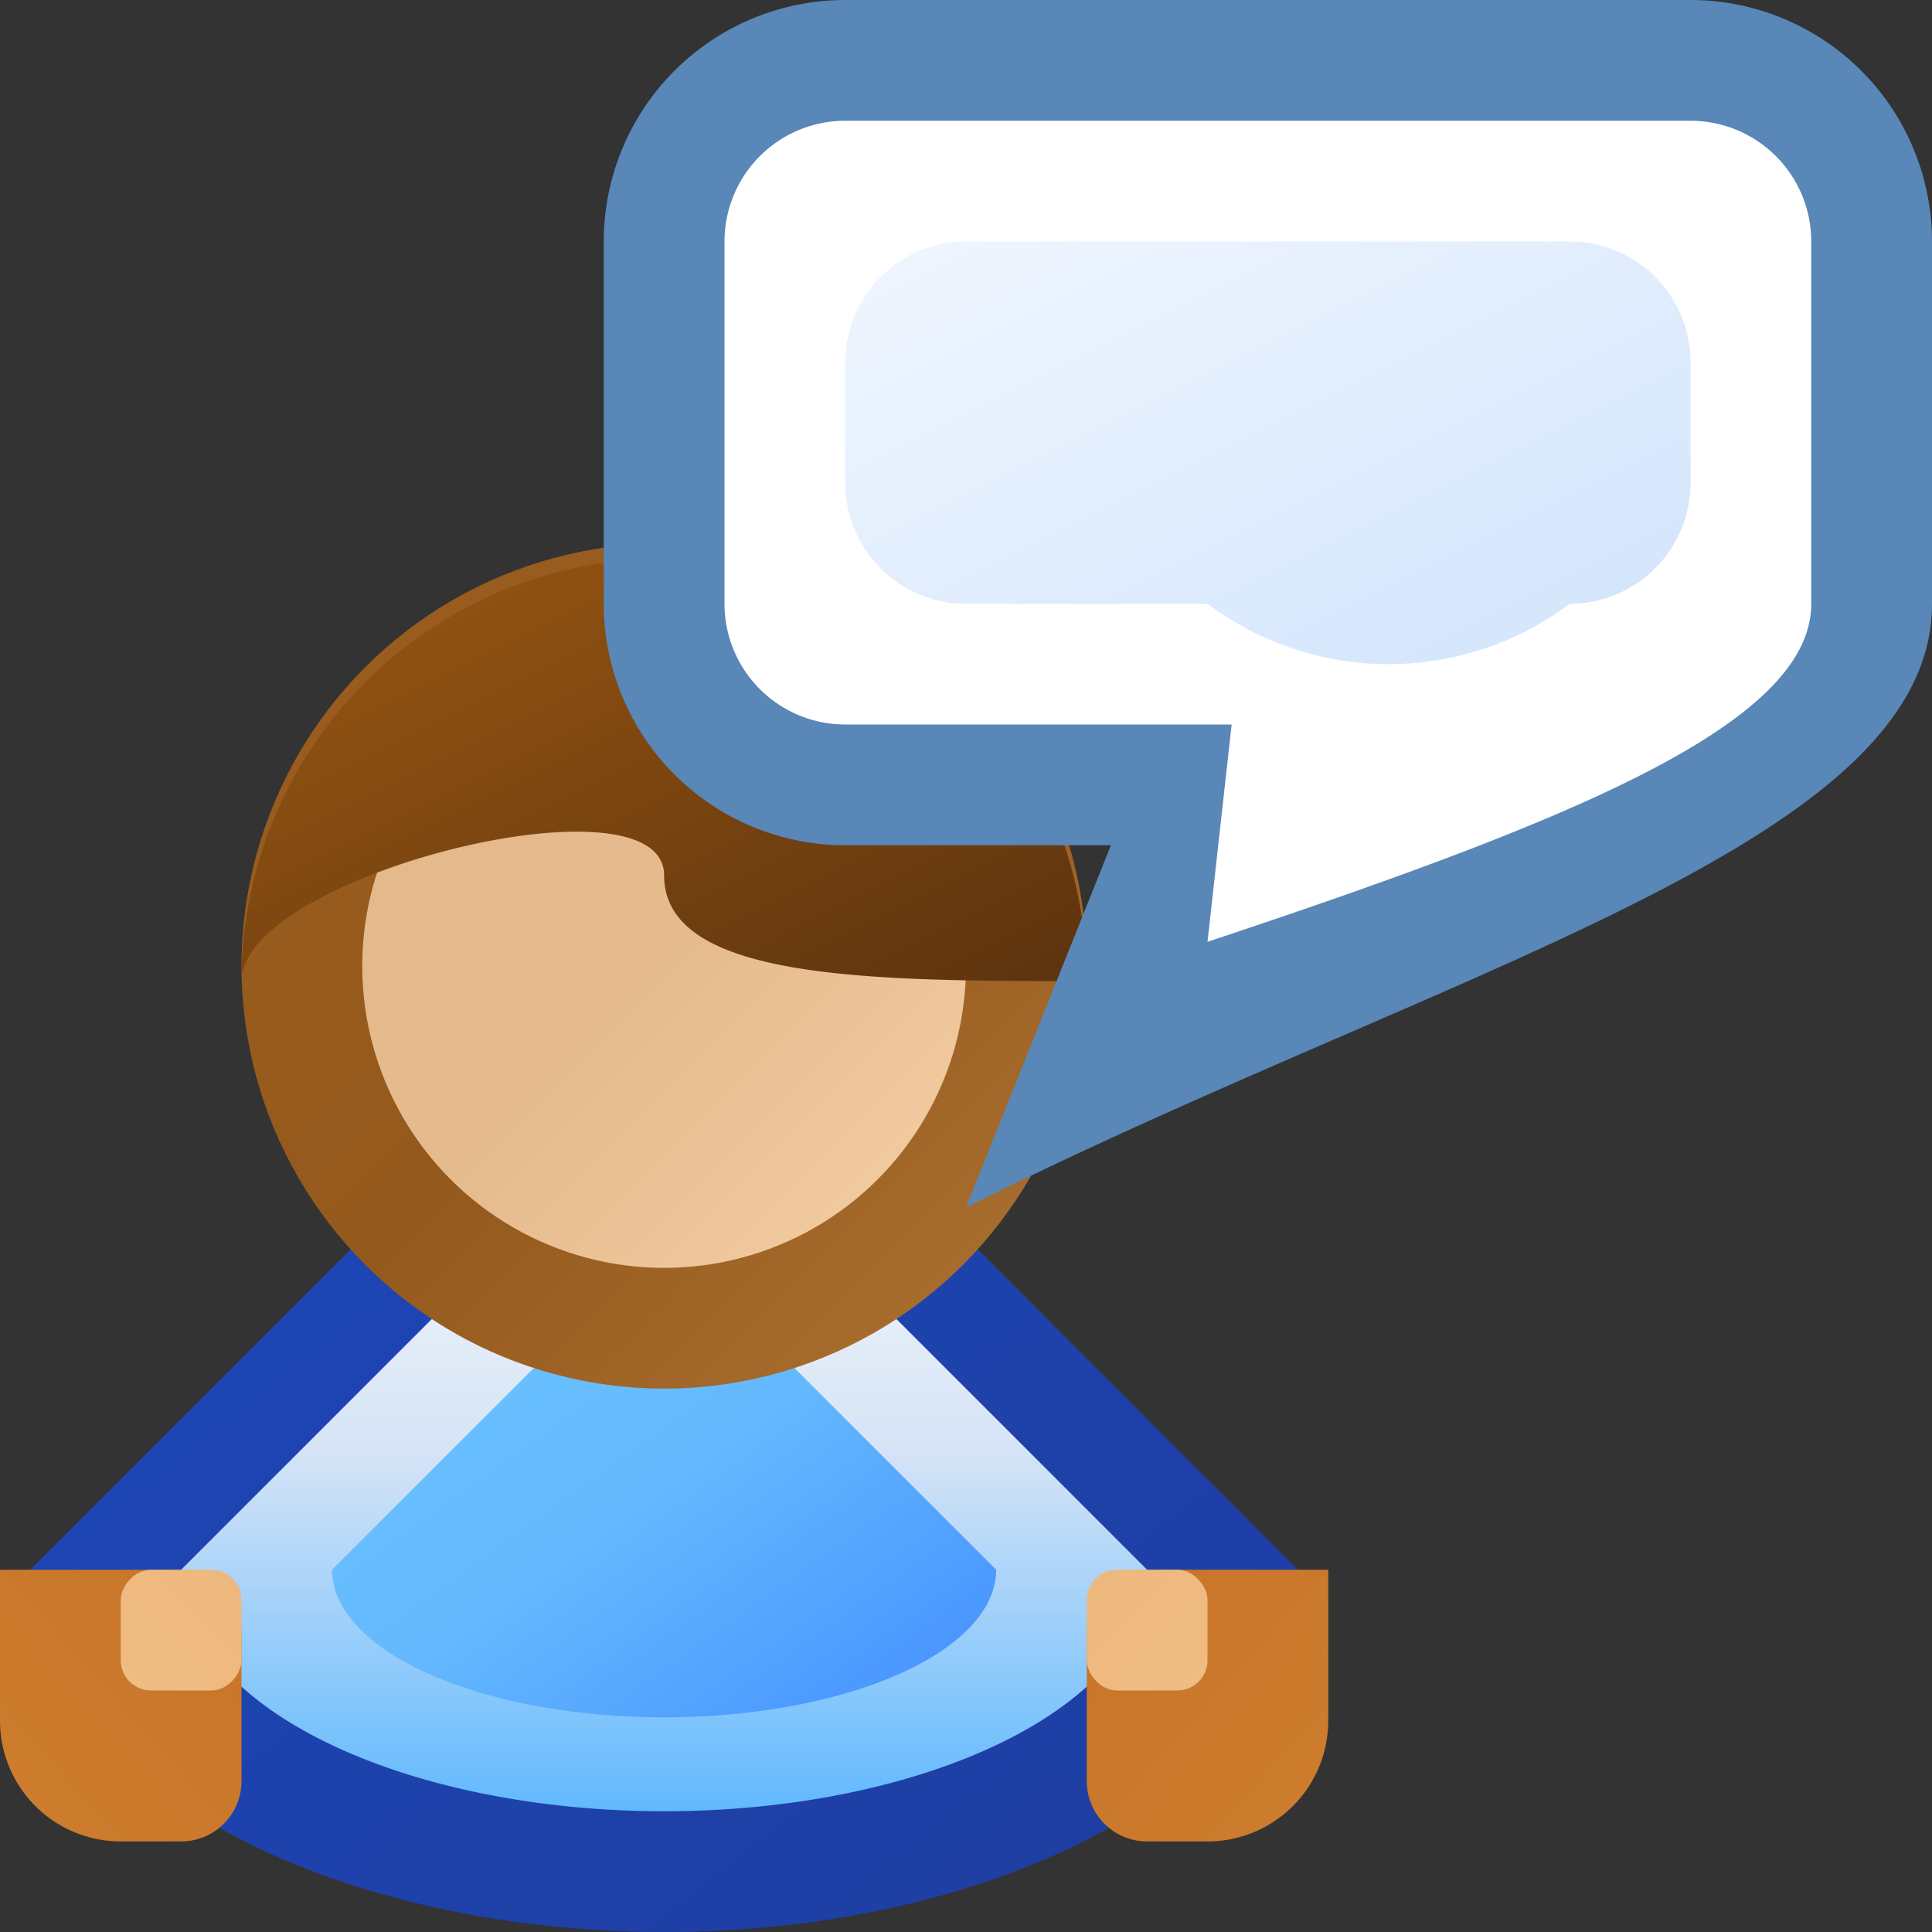 <?xml version="1.0" encoding="utf-8" standalone="yes"?>
<!DOCTYPE svg PUBLIC "-//W3C//DTD SVG 1.1//EN" "http://www.w3.org/Graphics/SVG/1.1/DTD/svg11.dtd">
<svg xmlns="http://www.w3.org/2000/svg" xmlns:xlink="http://www.w3.org/1999/xlink"
	width="16" height="16" version="1.1">
	<rect width="100%" height="100%" fill="#333333" stroke="none"/>
	<title>User Comment</title>
	<desc>User Comment</desc>
	<g id="icon" transform="translate(6,11)">
		<defs>
			<linearGradient id="backing" x1="0%" y1="0%" x2="100%" y2="100%">
				<stop offset="0%" stop-color="#1c48bc" />
				<stop offset="100%" stop-color="#1f3d9f" />
			</linearGradient>
			<linearGradient id="in-border" x1="0%" y1="0%" x2="0%" y2="100%">
				<stop offset="0%" stop-color="#fff" />
				<stop offset="50%" stop-color="#d6e4f6" />
				<stop offset="100%" stop-color="#61b9fe" />
			</linearGradient>
			<linearGradient id="center" x1="0%" y1="0%" x2="100%" y2="100%">
				<stop offset="0%" stop-color="#6dc7fe" />
				<stop offset="50%" stop-color="#64b9fe" />
				<stop offset="100%" stop-color="#438dff" />
			</linearGradient>
			<linearGradient id="head" x1="0%" y1="0%" x2="100%" y2="100%">
				<stop offset="0%" stop-color="#9b5e1f" />
				<stop offset="50%" stop-color="#94591c" />
				<stop offset="100%" stop-color="#ae7434" />
			</linearGradient>
			<linearGradient id="head-in" x1="0%" y1="0%" x2="100%" y2="100%">
				<stop offset="0%" stop-color="#e4b78a" />
				<stop offset="50%" stop-color="#e5bb8e" />
				<stop offset="100%" stop-color="#f6cfa5" />
			</linearGradient>
			<linearGradient id="hair" x1="0%" y1="0%" x2="100%" y2="100%">
				<stop offset="0%" stop-color="#9b5812" />
				<stop offset="100%" stop-color="#5c330f" />
			</linearGradient>
			<linearGradient id="hand-fill" x1="0%" y1="0%" x2="100%" y2="100%">
				<stop offset="0%" stop-color="#c77429" />
				<stop offset="100%" stop-color="#ce7e2e" />
			</linearGradient>
		</defs>
		<linearGradient id="hand-in-fill" x1="0%" y1="0%" x2="100%" y2="100%">
			<stop offset="0%" stop-color="#edb87e" />
			<stop offset="100%" stop-color="#efbc83" />
		</linearGradient>
		<path fill="url(#backing)" d="M-5.75,2 a5.25,3 0 0,0 10.5,0 l-5.25,-5.25 l-5.25,5.25 " />
		<path fill="url(#in-border)" d="M-4.5,2 a4,2 0 0,0 8,0 l-4,-4 l-4,4 " />
		<path fill="url(#center)" d="M-3.25,2 a2.25,1 0 0,0 5.5,0 l-2.75,-2.75 l-2.75,2.75 " />
		<circle r="3.5" cy="-3" cx="-0.5" fill="url(#head)" />
		<circle r="2.5" cy="-3" cx="-0.5" fill="url(#head-in)" />
		<path transform="translate(-0.5,-0.25) scale(0.875)" fill="url(#hair)"
			d="M-4,-3 a4,4 0 0,1 8,0 c-2,0 -4,0 -4,-1 c0,-1 -4,0 -4,1 " />
		<g id="hand">
			<path fill="url(#hand-fill)"
				d="M3.5,2 l1.5,0 v1.25 a1,1 0 0,1 -1,1 l-0.5,0 a0.5,0.5 0 0,1 -0.5,-0.5 v-1.25 a0.5,0.5 0 0,1 0.5,-0.5" />
			<rect fill="url(#hand-in-fill)" width="1" height="1" rx="0.25" ry="0.25"
				x="3" y="2" />
		</g>
		<use xlink:href="#hand" transform="scale(-1,1) translate(1,0)" />
		<g id="comment" transform="translate(2,-3)">
			<defs>
				<linearGradient id="cen" x1="0%" y1="0%" x2="100%" y2="100%">
					<stop offset="0%" stop-color="#f0f6fe" />
					<stop offset="100%" stop-color="#d1e4fc" />
				</linearGradient>
			</defs>
			<path fill="#5887b8"
				d="M0,2 c4,-2 8,-3 8,-5 v-3 a2,2 0 0,0 -2,-2 h-7 a2,2 0 0,0 -2,2 v3 a2,2 0 0,0 2,2 l2.2,0" />
			<path fill="#fff"
				d="M2,-0.2 c3,-1 5,-1.80 5,-2.8 v-3 a1,1 0 0,0 -1,-1 h-7 a1,1 0 0,0 -1,1 v3 a1,1 0 0,0 1,1 l3.2,0" />
			<path fill="url(#cen)"
				d="M0,-3 h2 a2.5,2.5 0 0,0 3,0 a1,1 0 0,0 1,-1 v-1 a1,1 0 0,0 -1,-1 h-5 a1,1 0 0,0 -1,1 v1 a1,1 0 0,0 1,1 " />
		</g>
	</g>
</svg>
